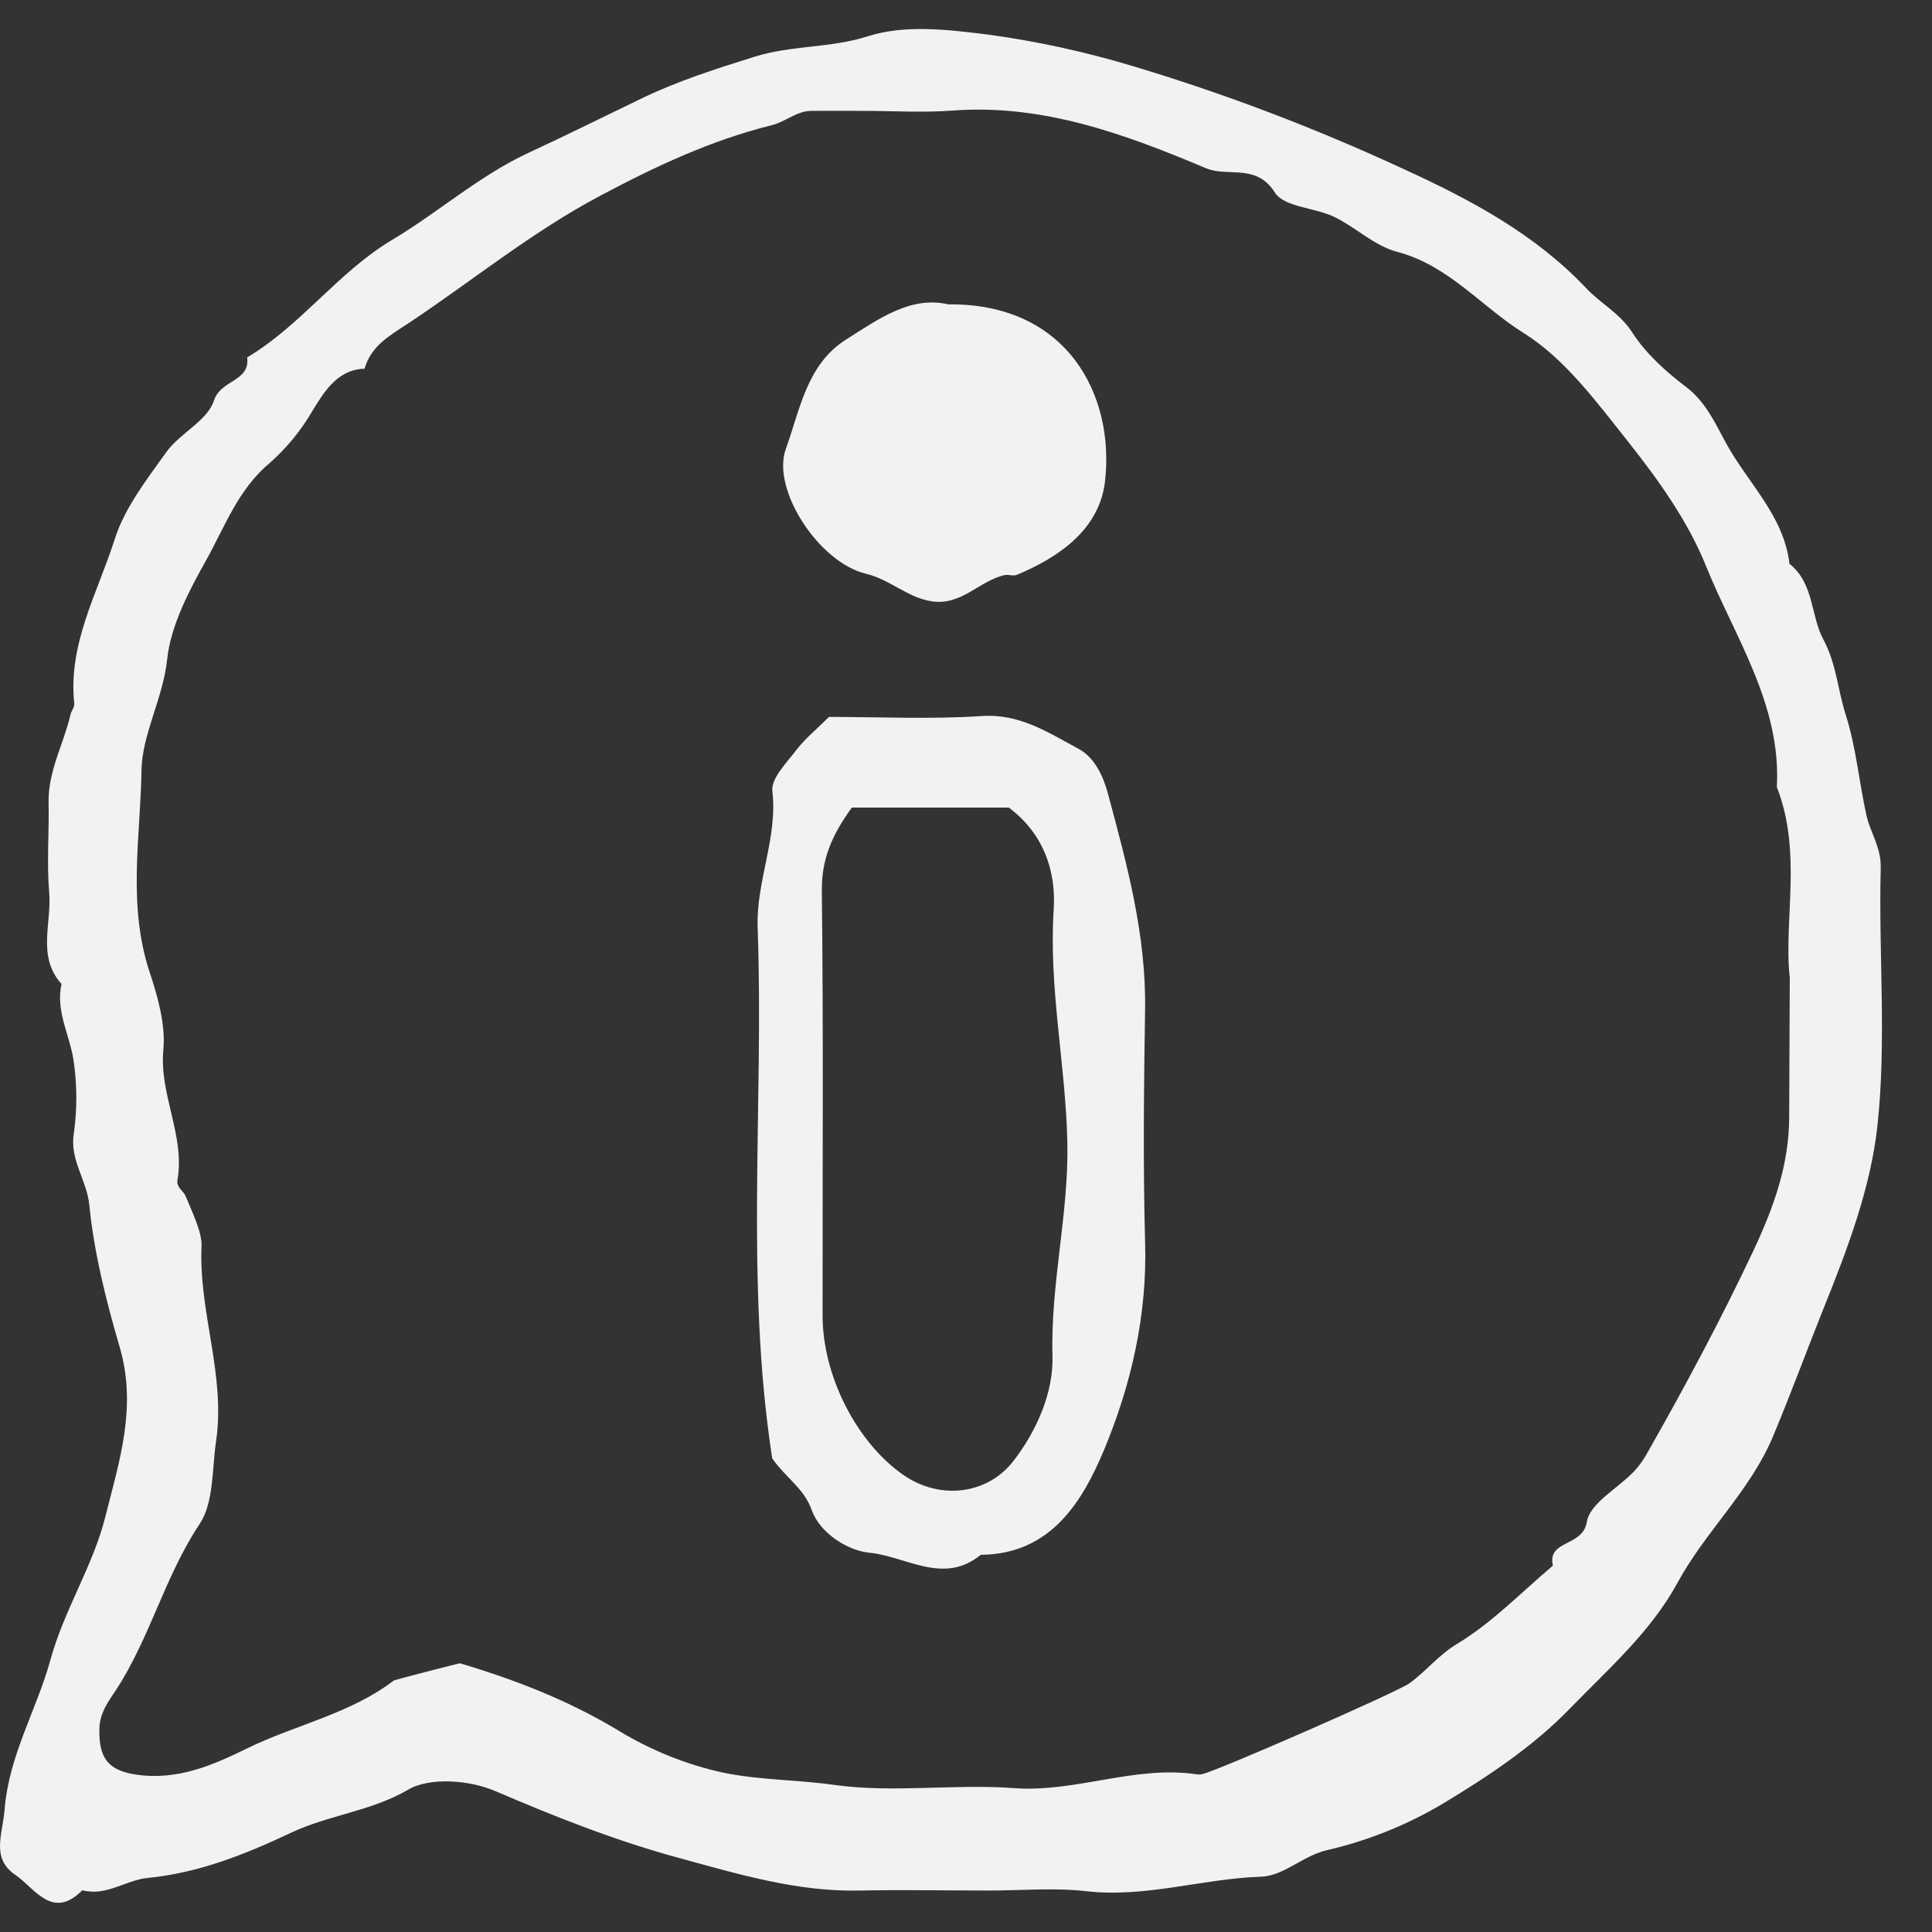 <svg width="13" height="13" viewBox="0 0 13 13" fill="none" xmlns="http://www.w3.org/2000/svg">
<rect x="0" y="0" width="13" height="13" fill="#333333" stroke="none"/>
<path d="M6.656 12.721C6.367 12.721 6.077 12.715 5.788 12.721C5.369 12.731 4.976 12.613 4.577 12.504C4.148 12.388 3.741 12.227 3.333 12.052C3.162 11.978 2.894 11.956 2.747 12.042C2.495 12.189 2.211 12.212 1.954 12.334C1.656 12.475 1.337 12.603 0.995 12.636C0.847 12.65 0.715 12.762 0.554 12.719C0.352 12.923 0.234 12.705 0.105 12.617C-0.062 12.504 0.017 12.348 0.031 12.176C0.06 11.81 0.246 11.507 0.339 11.17C0.431 10.832 0.628 10.534 0.71 10.201C0.802 9.834 0.924 9.468 0.805 9.063C0.714 8.753 0.633 8.43 0.601 8.109C0.585 7.94 0.467 7.805 0.497 7.625C0.519 7.467 0.519 7.307 0.497 7.15C0.475 6.973 0.372 6.809 0.414 6.621C0.247 6.436 0.349 6.212 0.331 6.006C0.314 5.806 0.331 5.602 0.327 5.4C0.323 5.189 0.428 5.007 0.474 4.81C0.479 4.784 0.502 4.759 0.5 4.735C0.456 4.335 0.656 3.991 0.771 3.631C0.838 3.418 0.987 3.227 1.12 3.041C1.212 2.914 1.395 2.831 1.439 2.697C1.483 2.554 1.685 2.569 1.663 2.405C2.026 2.189 2.274 1.832 2.637 1.615C2.951 1.428 3.227 1.18 3.563 1.025C3.818 0.907 4.069 0.782 4.322 0.66C4.566 0.543 4.818 0.463 5.076 0.382C5.329 0.303 5.587 0.325 5.84 0.244C6.093 0.163 6.387 0.2 6.657 0.234C6.979 0.278 7.298 0.348 7.61 0.441C8.238 0.629 8.851 0.862 9.446 1.138C9.898 1.345 10.329 1.575 10.674 1.94C10.771 2.043 10.899 2.107 10.983 2.237C11.074 2.379 11.21 2.501 11.347 2.605C11.477 2.704 11.542 2.849 11.611 2.976C11.757 3.247 12.003 3.467 12.041 3.794C12.208 3.926 12.182 4.143 12.27 4.305C12.357 4.468 12.366 4.642 12.419 4.808C12.49 5.031 12.509 5.261 12.559 5.487C12.586 5.606 12.659 5.702 12.655 5.841C12.64 6.418 12.695 7.002 12.633 7.573C12.588 7.992 12.431 8.406 12.27 8.805C12.156 9.09 12.05 9.379 11.932 9.661C11.779 10.03 11.476 10.303 11.287 10.651C11.107 10.982 10.82 11.232 10.564 11.496C10.319 11.75 10.012 11.954 9.706 12.138C9.465 12.281 9.203 12.386 8.93 12.449C8.763 12.488 8.64 12.623 8.484 12.628C8.089 12.641 7.706 12.772 7.306 12.725C7.092 12.701 6.872 12.721 6.656 12.721ZM12.043 6.579C12 6.198 12.129 5.737 11.956 5.296C11.987 4.739 11.671 4.285 11.477 3.803C11.359 3.511 11.164 3.235 10.956 2.973C10.742 2.703 10.528 2.413 10.254 2.242C9.969 2.065 9.747 1.784 9.399 1.694C9.248 1.654 9.122 1.529 8.977 1.459C8.845 1.396 8.64 1.394 8.578 1.295C8.453 1.097 8.263 1.194 8.115 1.132C7.573 0.904 7.019 0.698 6.41 0.744C6.209 0.759 6.005 0.746 5.803 0.746C5.687 0.746 5.571 0.745 5.456 0.746C5.359 0.748 5.287 0.819 5.191 0.843C4.788 0.943 4.413 1.118 4.043 1.315C3.581 1.559 3.18 1.888 2.75 2.174C2.619 2.26 2.498 2.326 2.453 2.481C2.265 2.486 2.175 2.648 2.102 2.765C2.025 2.898 1.927 3.017 1.812 3.118C1.602 3.293 1.51 3.55 1.387 3.77C1.274 3.971 1.149 4.208 1.125 4.435C1.097 4.701 0.955 4.942 0.952 5.186C0.945 5.634 0.857 6.088 1.007 6.542C1.059 6.698 1.116 6.894 1.099 7.064C1.071 7.367 1.246 7.64 1.194 7.94C1.186 7.992 1.234 8.012 1.249 8.048C1.294 8.159 1.361 8.292 1.356 8.388C1.337 8.83 1.519 9.255 1.454 9.696C1.426 9.886 1.44 10.109 1.343 10.255C1.109 10.606 1.011 11.018 0.781 11.371C0.739 11.435 0.672 11.519 0.669 11.628C0.663 11.829 0.726 11.913 0.917 11.941C1.195 11.982 1.434 11.877 1.668 11.762C1.993 11.604 2.357 11.532 2.651 11.307C2.655 11.304 3.09 11.191 3.095 11.192C3.469 11.303 3.828 11.443 4.164 11.646C4.381 11.778 4.619 11.874 4.867 11.928C5.109 11.978 5.362 11.975 5.612 12.01C6.009 12.066 6.421 12.002 6.824 12.032C7.239 12.062 7.632 11.879 8.046 11.938C8.06 11.941 8.075 11.941 8.089 11.938C8.191 11.916 9.403 11.385 9.483 11.327C9.596 11.246 9.678 11.137 9.805 11.061C10.04 10.919 10.237 10.714 10.449 10.535C10.41 10.359 10.649 10.411 10.677 10.242C10.697 10.115 10.885 10.016 10.995 9.901C11.032 9.861 11.064 9.816 11.089 9.768C11.341 9.325 11.581 8.876 11.799 8.414C11.935 8.124 12.039 7.836 12.039 7.515L12.043 6.579Z" fill="#F2F2F2"/>
<path d="M5.196 9.813C5.012 8.617 5.141 7.427 5.098 6.241C5.087 5.929 5.234 5.639 5.197 5.322C5.188 5.237 5.293 5.133 5.358 5.047C5.419 4.968 5.499 4.903 5.578 4.824C5.916 4.824 6.263 4.841 6.607 4.818C6.862 4.801 7.055 4.93 7.254 5.037C7.354 5.09 7.416 5.197 7.455 5.34C7.584 5.819 7.713 6.292 7.705 6.795C7.697 7.314 7.691 7.833 7.705 8.353C7.721 8.845 7.612 9.317 7.429 9.756C7.284 10.102 7.071 10.459 6.599 10.462C6.349 10.668 6.095 10.471 5.85 10.448C5.705 10.434 5.517 10.317 5.462 10.161C5.41 10.014 5.289 9.946 5.196 9.813ZM5.732 5.434C5.596 5.621 5.527 5.785 5.53 5.996C5.541 6.948 5.534 7.9 5.535 8.852C5.535 9.258 5.764 9.706 6.079 9.925C6.326 10.096 6.644 10.056 6.818 9.832C6.98 9.623 7.089 9.365 7.082 9.124C7.068 8.639 7.192 8.169 7.182 7.688C7.171 7.166 7.056 6.649 7.09 6.122C7.108 5.855 7.017 5.605 6.788 5.434H5.732Z" fill="#F2F2F2"/>
<path d="M6.38 2.048C7.183 2.039 7.503 2.662 7.435 3.242C7.397 3.559 7.132 3.747 6.842 3.868C6.818 3.878 6.784 3.864 6.757 3.87C6.588 3.91 6.468 4.077 6.268 4.046C6.104 4.02 5.989 3.899 5.825 3.86C5.512 3.785 5.188 3.294 5.288 3.02C5.382 2.761 5.428 2.451 5.694 2.284C5.911 2.147 6.128 1.989 6.38 2.048Z" fill="#F2F2F2"/>
</svg>
